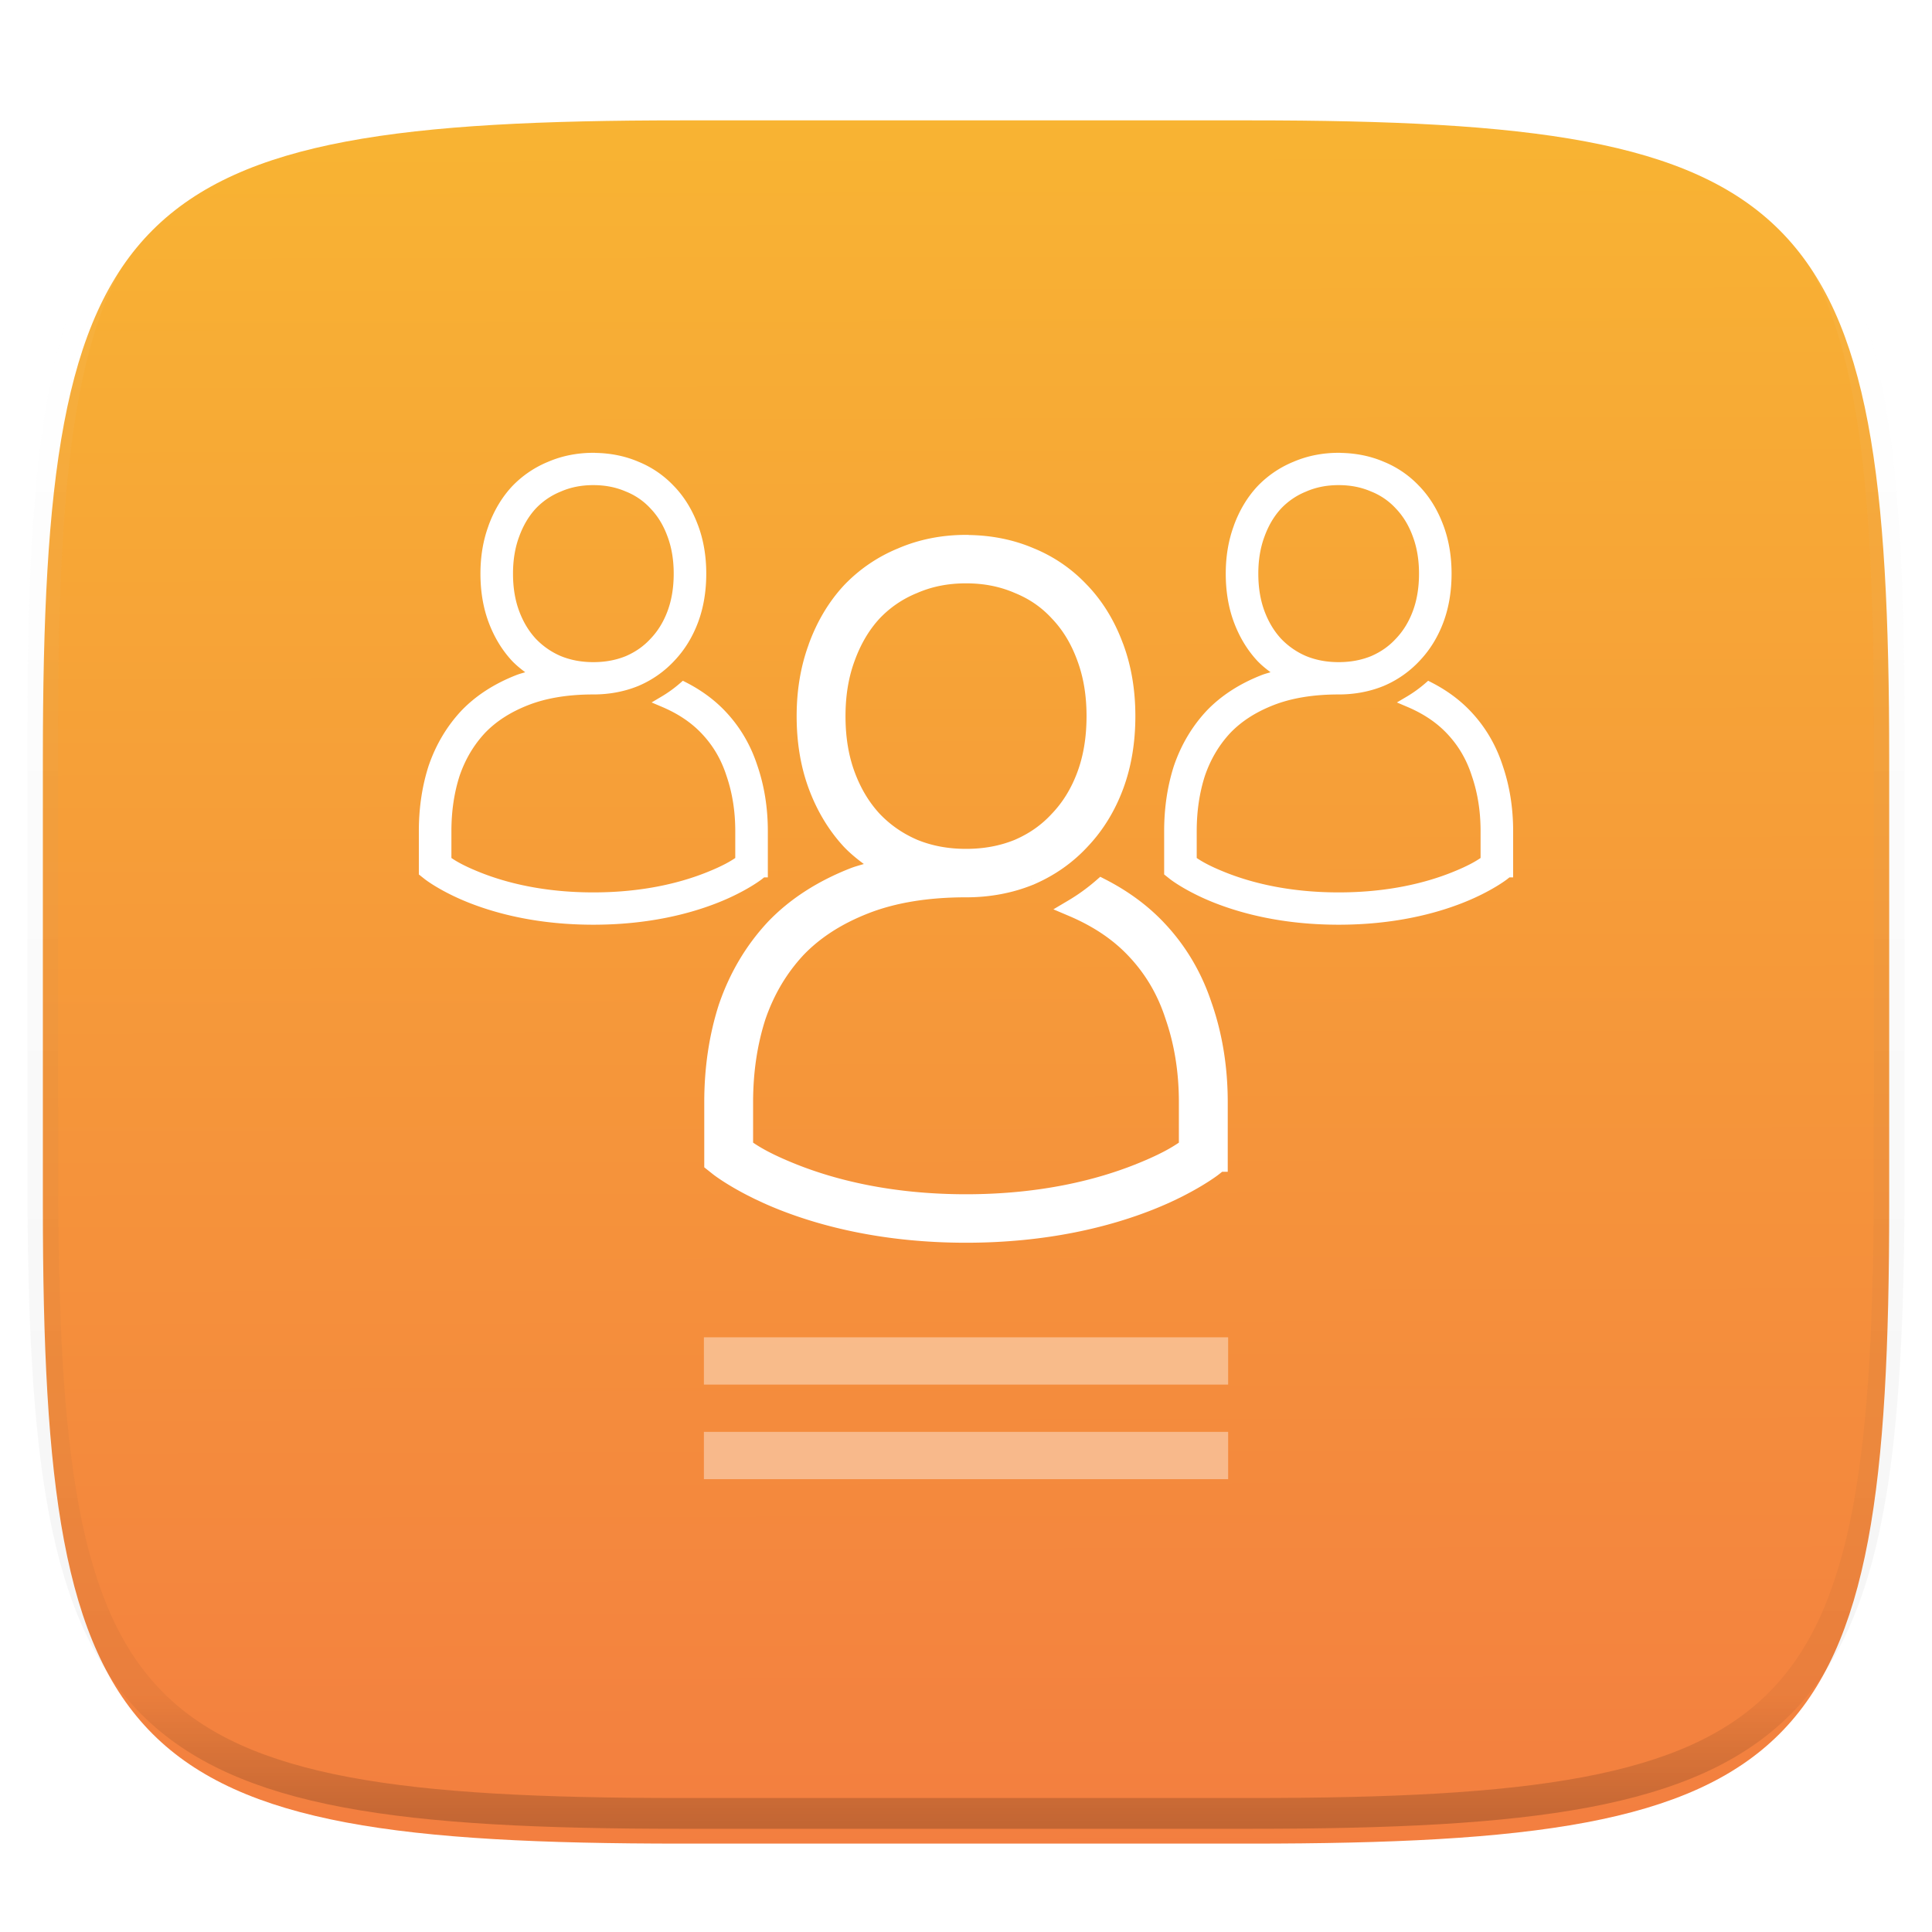 <svg xmlns="http://www.w3.org/2000/svg" style="isolation:isolate" width="256" height="256"><switch><g><defs><filter id="a" width="270.648" height="254.338" x="-7.32" y="2.95" filterUnits="userSpaceOnUse"><feGaussianBlur xmlns="http://www.w3.org/2000/svg" in="SourceGraphic" stdDeviation="4.294"/><feOffset xmlns="http://www.w3.org/2000/svg" dy="4" result="pf_100_offsetBlur"/><feFlood xmlns="http://www.w3.org/2000/svg" flood-opacity=".4"/><feComposite xmlns="http://www.w3.org/2000/svg" in2="pf_100_offsetBlur" operator="in" result="pf_100_dropShadow"/><feBlend xmlns="http://www.w3.org/2000/svg" in="SourceGraphic" in2="pf_100_dropShadow"/></filter></defs><g filter="url(#a)"><linearGradient id="b" x1=".5" x2=".497" y1="1" y2="-.368" gradientTransform="matrix(244.648 0 0 228.338 5.68 11.95)" gradientUnits="userSpaceOnUse"><stop offset="0%" stop-color="#f37e40"/><stop offset="100%" stop-color="#fac82e"/></linearGradient><path fill="url(#b)" d="M165.689 11.95c74.056 0 84.639 10.557 84.639 84.544v59.251c0 73.986-10.583 84.543-84.639 84.543h-75.37c-74.055 0-84.639-10.557-84.639-84.543V96.494c0-73.987 10.584-84.544 84.639-84.544h75.37z"/></g><g opacity=".4"><linearGradient id="c" x1=".517" x2=".517" y2="1"><stop offset="0%" stop-color="#fff"/><stop offset="12.5%" stop-opacity=".098" stop-color="#fff"/><stop offset="92.5%" stop-opacity=".098"/><stop offset="100%" stop-opacity=".498"/></linearGradient><path fill="none" stroke="url(#c)" stroke-linecap="round" stroke-linejoin="round" stroke-width="4.077" d="M165.685 11.947c74.055 0 84.639 10.557 84.639 84.544v59.251c0 73.986-10.584 84.543-84.639 84.543h-75.37c-74.055 0-84.639-10.557-84.639-84.543V96.491c0-73.987 10.584-84.544 84.639-84.544h75.37z" vector-effect="non-scaling-stroke"/></g><path fill="#FFF" d="M78.622 60c-2.117 0-4.136.392-5.992 1.19a13.843 13.843 0 0 0-4.816 3.295l-.006.006-.003.005-.003.002-.009.011c-1.323 1.441-2.34 3.168-3.054 5.121l.024-.054-.025.063.001-.006-.007.02-.001.004c-.004.01-.004.011-.001.001l-.025.08c-.702 1.93-1.044 4.031-1.044 6.271 0 2.313.349 4.468 1.079 6.431.715 1.923 1.732 3.631 3.05 5.067h.001l.001.002.001.001.009.01.007.007.005.007c.547.577 1.154 1.074 1.782 1.54-.391.12-.789.222-1.169.371-2.903 1.134-5.369 2.711-7.312 4.745l-.004.005-.012.013-.015.017c-1.896 2.043-3.323 4.455-4.262 7.171l-.012.026-.014.047c-.87 2.7-1.296 5.596-1.296 8.659v5.74l.785.625.002.001.026.02s2.055 1.607 5.783 3.087c3.725 1.478 9.249 2.928 16.525 2.928 7.276 0 12.8-1.449 16.525-2.928 3.728-1.48 5.783-3.087 5.783-3.087l.026-.02.001-.001.293-.233h.494v-6.132c0-3.067-.457-5.97-1.383-8.674a.019.019 0 0 0-.002-.008l-.013-.035-.008-.017c-.892-2.731-2.33-5.161-4.289-7.205v-.001c-1.43-1.496-3.145-2.743-5.105-3.749l-.461-.237-.39.34a16.692 16.692 0 0 1-2.471 1.778l-1.28.758 1.37.582c2.148.912 3.863 2.07 5.206 3.476l.005.005c1.528 1.596 2.623 3.437 3.327 5.617l.013.039.004.011c.768 2.234 1.161 4.662 1.161 7.32v3.56c-.585.397-1.624 1.042-3.885 1.939-3.264 1.295-8.22 2.62-14.92 2.62-6.701 0-11.659-1.325-14.923-2.62-2.26-.897-3.3-1.542-3.884-1.939v-3.56c0-2.663.368-5.097 1.087-7.336v-.001c.759-2.2 1.868-4.063 3.353-5.664l.001-.001c1.458-1.523 3.343-2.758 5.75-3.699 2.34-.914 5.194-1.406 8.586-1.409.004-.001.021.001.029.001 2.099 0 4.1-.369 5.946-1.121v.001l.035-.013.045-.021.008-.004a13.877 13.877 0 0 0 4.729-3.338c1.358-1.436 2.401-3.15 3.12-5.083.73-1.963 1.079-4.119 1.079-6.431 0-2.279-.35-4.415-1.077-6.371l-.001-.006-.016-.039-.011-.022c-.716-1.935-1.745-3.649-3.093-5.075l-.003-.004-.021-.021-.023-.021-.001-.001a13.334 13.334 0 0 0-4.726-3.26l-.001-.001c-1.782-.765-3.716-1.146-5.74-1.176L78.852 60h-.23zm-.007 4.282h.013c1.588 0 2.988.283 4.278.838l.003.001.008.004.015.006.012.005a8.875 8.875 0 0 1 3.266 2.256l.001.001.009.01.02.02c.938.993 1.672 2.192 2.213 3.675v.001l.004.013c.532 1.428.813 3.047.813 4.898 0 1.887-.283 3.525-.813 4.949-.539 1.451-1.274 2.639-2.22 3.64l-.015.014-.015.017c-.91.991-1.979 1.746-3.284 2.311-1.28.52-2.674.79-4.248.796h-.074c-1.585-.003-2.987-.273-4.273-.795a9.994 9.994 0 0 1-3.352-2.325c-.918-1.002-1.645-2.198-2.188-3.657-.53-1.424-.811-3.062-.811-4.95 0-1.85.28-3.469.811-4.897l.009-.023c.544-1.489 1.269-2.694 2.177-3.686a9.383 9.383 0 0 1 3.322-2.265l.008-.003.019-.009.012-.006.006-.003h.001c1.288-.554 2.686-.836 4.273-.837v.001zm5.77 26.094l.071.172-.074-.171.003-.001zM177.379 60c-2.117 0-4.135.392-5.992 1.19a13.843 13.843 0 0 0-4.816 3.295l-.006.006-.003.005-.003.002-.009.011c-1.323 1.441-2.34 3.168-3.054 5.121l.024-.054-.025.063.001-.006-.007.02-.001.004c-.004.01-.004.011-.001.001l-.025.08c-.702 1.93-1.044 4.031-1.044 6.271 0 2.313.349 4.468 1.079 6.431.715 1.923 1.732 3.631 3.05 5.067h.001l.001.002.001.001.009.01.007.007.005.007c.547.577 1.154 1.074 1.782 1.54-.391.12-.789.222-1.169.371-2.903 1.134-5.369 2.711-7.312 4.745l-.004.005-.012.013-.015.017c-1.896 2.043-3.323 4.455-4.262 7.171l-.012.026-.014.047c-.87 2.7-1.296 5.596-1.296 8.659v5.74l.786.625.001.001.026.02s2.055 1.607 5.783 3.087c3.725 1.478 9.249 2.928 16.525 2.928 7.276 0 12.8-1.449 16.525-2.928 3.728-1.48 5.783-3.087 5.783-3.087l.026-.02.001-.001.293-.233h.494v-6.132c0-3.067-.457-5.97-1.383-8.674a.019.019 0 0 0-.002-.008l-.012-.035-.009-.017c-.892-2.731-2.33-5.161-4.289-7.205v-.001c-1.43-1.496-3.145-2.743-5.105-3.749l-.461-.237-.39.34a16.692 16.692 0 0 1-2.471 1.778l-1.28.758 1.37.582c2.148.912 3.863 2.07 5.206 3.476l.005.005c1.528 1.596 2.623 3.437 3.327 5.617l.013.039.004.011c.768 2.234 1.161 4.662 1.161 7.32v3.56c-.585.397-1.624 1.042-3.885 1.939-3.264 1.295-8.22 2.62-14.92 2.62-6.701 0-11.659-1.325-14.923-2.62-2.26-.897-3.3-1.542-3.884-1.939v-3.56c0-2.663.368-5.097 1.087-7.336v-.001c.759-2.2 1.868-4.063 3.353-5.664l.001-.001c1.459-1.523 3.343-2.758 5.75-3.699 2.34-.914 5.194-1.406 8.586-1.409.004-.001.021.001.029.001 2.099 0 4.1-.369 5.946-1.121v.001l.035-.013.045-.021.009-.004a13.883 13.883 0 0 0 4.728-3.338c1.358-1.436 2.401-3.15 3.12-5.083.73-1.963 1.079-4.119 1.079-6.431 0-2.279-.35-4.415-1.077-6.371l-.001-.006-.016-.039-.011-.022c-.716-1.935-1.745-3.649-3.093-5.075l-.003-.004-.021-.021-.023-.021-.001-.001a13.334 13.334 0 0 0-4.726-3.26l-.001-.001c-1.782-.765-3.716-1.146-5.74-1.176l-.018-.012h-.23zm-.007 4.282h.013c1.588 0 2.988.283 4.278.838l.003.001.008.004.015.006.012.005a8.875 8.875 0 0 1 3.266 2.256l.001.001.009.01.02.02c.938.993 1.672 2.192 2.213 3.675v.001l.005.013c.531 1.428.812 3.047.812 4.898 0 1.887-.283 3.525-.812 4.949-.54 1.451-1.275 2.639-2.221 3.64l-.015.014-.015.017c-.91.991-1.979 1.746-3.284 2.311-1.28.52-2.674.79-4.248.796h-.074c-1.585-.003-2.987-.273-4.273-.795a9.994 9.994 0 0 1-3.352-2.325c-.918-1.002-1.645-2.198-2.188-3.657-.53-1.424-.811-3.062-.811-4.95 0-1.85.28-3.469.811-4.897l.009-.023c.544-1.489 1.269-2.694 2.177-3.686a9.383 9.383 0 0 1 3.322-2.265l.008-.003.019-.009.012-.006.006-.003h.001c1.288-.554 2.686-.836 4.273-.837v.001zm5.77 26.094l.071.172-.074-.171.003-.001z"/><path fill="#FFF" d="M93.27 177.2h69.465v6.266H93.27zM93.27 189.73h69.465v6.266H93.27z" opacity=".4"/><path fill="#FFF" d="M128 70.874c-3.175 0-6.203.589-8.987 1.785l-.001.001a20.759 20.759 0 0 0-7.223 4.941l-.009.01-.005.006-.004.004-.014.016c-1.985 2.162-3.51 4.753-4.58 7.682l.035-.081-.038.094.002-.009-.01.03-.002.006c-.005.015-.006.017-.001.002l-.038.12c-1.052 2.895-1.566 6.046-1.566 9.407 0 3.469.524 6.702 1.618 9.646 1.073 2.885 2.599 5.446 4.576 7.6l.001.001.001.002.002.002.014.015.01.011.008.009c.82.867 1.731 1.612 2.673 2.31-.587.181-1.184.334-1.754.557-4.354 1.702-8.053 4.067-10.967 7.118l-.007.008-.018.018-.022.026c-2.844 3.065-4.985 6.682-6.393 10.758l-.018.038-.021.07c-1.305 4.051-1.944 8.394-1.944 12.989v8.61l1.178.937.002.002.039.03s3.082 2.411 8.675 4.631c5.587 2.217 13.873 4.392 24.788 4.392 10.914 0 19.199-2.175 24.786-4.392 5.593-2.22 8.676-4.631 8.676-4.631l.038-.03.002-.002.439-.349h.741v-9.197c0-4.602-.685-8.956-2.074-13.012a.263.263 0 0 0-.003-.013l-.019-.052-.012-.025c-1.338-4.097-3.495-7.742-6.434-10.808v-.001c-2.145-2.244-4.718-4.114-7.658-5.624l-.691-.356-.586.511a25.09 25.09 0 0 1-3.706 2.667l-1.919 1.137 2.054.873c3.223 1.368 5.795 3.105 7.809 5.214l.007.008c2.293 2.393 3.935 5.155 4.992 8.424l.019.06.006.016c1.152 3.35 1.741 6.992 1.741 10.98v5.339c-.877.596-2.436 1.564-5.827 2.91-4.896 1.943-12.33 3.93-22.381 3.93s-17.488-1.988-22.384-3.931c-3.39-1.346-4.95-2.313-5.826-2.909v-5.339c0-3.994.552-7.646 1.63-11.004v-.001c1.139-3.301 2.803-6.094 5.03-8.496l.002-.003c2.187-2.284 5.015-4.136 8.625-5.547 3.509-1.372 7.791-2.11 12.878-2.115l.044.002c3.149 0 6.15-.553 8.919-1.681l.001.002.051-.02.069-.031.012-.007c2.726-1.181 5.121-2.865 7.092-5.006 2.037-2.155 3.602-4.726 4.68-7.625 1.095-2.944 1.619-6.178 1.619-9.647 0-3.419-.525-6.622-1.615-9.557l-.002-.008-.024-.059-.017-.033c-1.073-2.903-2.617-5.473-4.638-7.612l-.005-.006-.032-.032-.035-.031-.001-.001a20.022 20.022 0 0 0-7.088-4.891l-.002-.001c-2.673-1.147-5.575-1.719-8.61-1.764l-.027-.017H128v-.001zm-.01 6.422h.019c2.383.001 4.483.425 6.418 1.258l.004.001.013.006.022.01.018.007c1.948.796 3.535 1.899 4.899 3.384l.001.001.013.016.031.03c1.407 1.488 2.508 3.287 3.319 5.511v.003l.007.018c.797 2.143 1.218 4.572 1.218 7.347 0 2.832-.424 5.288-1.218 7.424-.809 2.177-1.912 3.96-3.331 5.46l-.022.021-.023.026c-1.365 1.487-2.969 2.62-4.925 3.466-1.92.78-4.012 1.185-6.373 1.194h-.111c-2.377-.004-4.48-.409-6.41-1.193-1.96-.846-3.603-1.987-5.028-3.487-1.376-1.502-2.467-3.297-3.281-5.486-.795-2.136-1.217-4.592-1.217-7.424 0-2.775.42-5.203 1.217-7.346l.013-.035c.816-2.232 1.904-4.041 3.266-5.529a14.077 14.077 0 0 1 4.983-3.397l.011-.004.029-.014.018-.008.009-.004.002-.001c1.932-.831 4.029-1.254 6.409-1.255zm8.655 39.142l.107.258-.111-.256.004-.002z"/></g></switch> </svg>